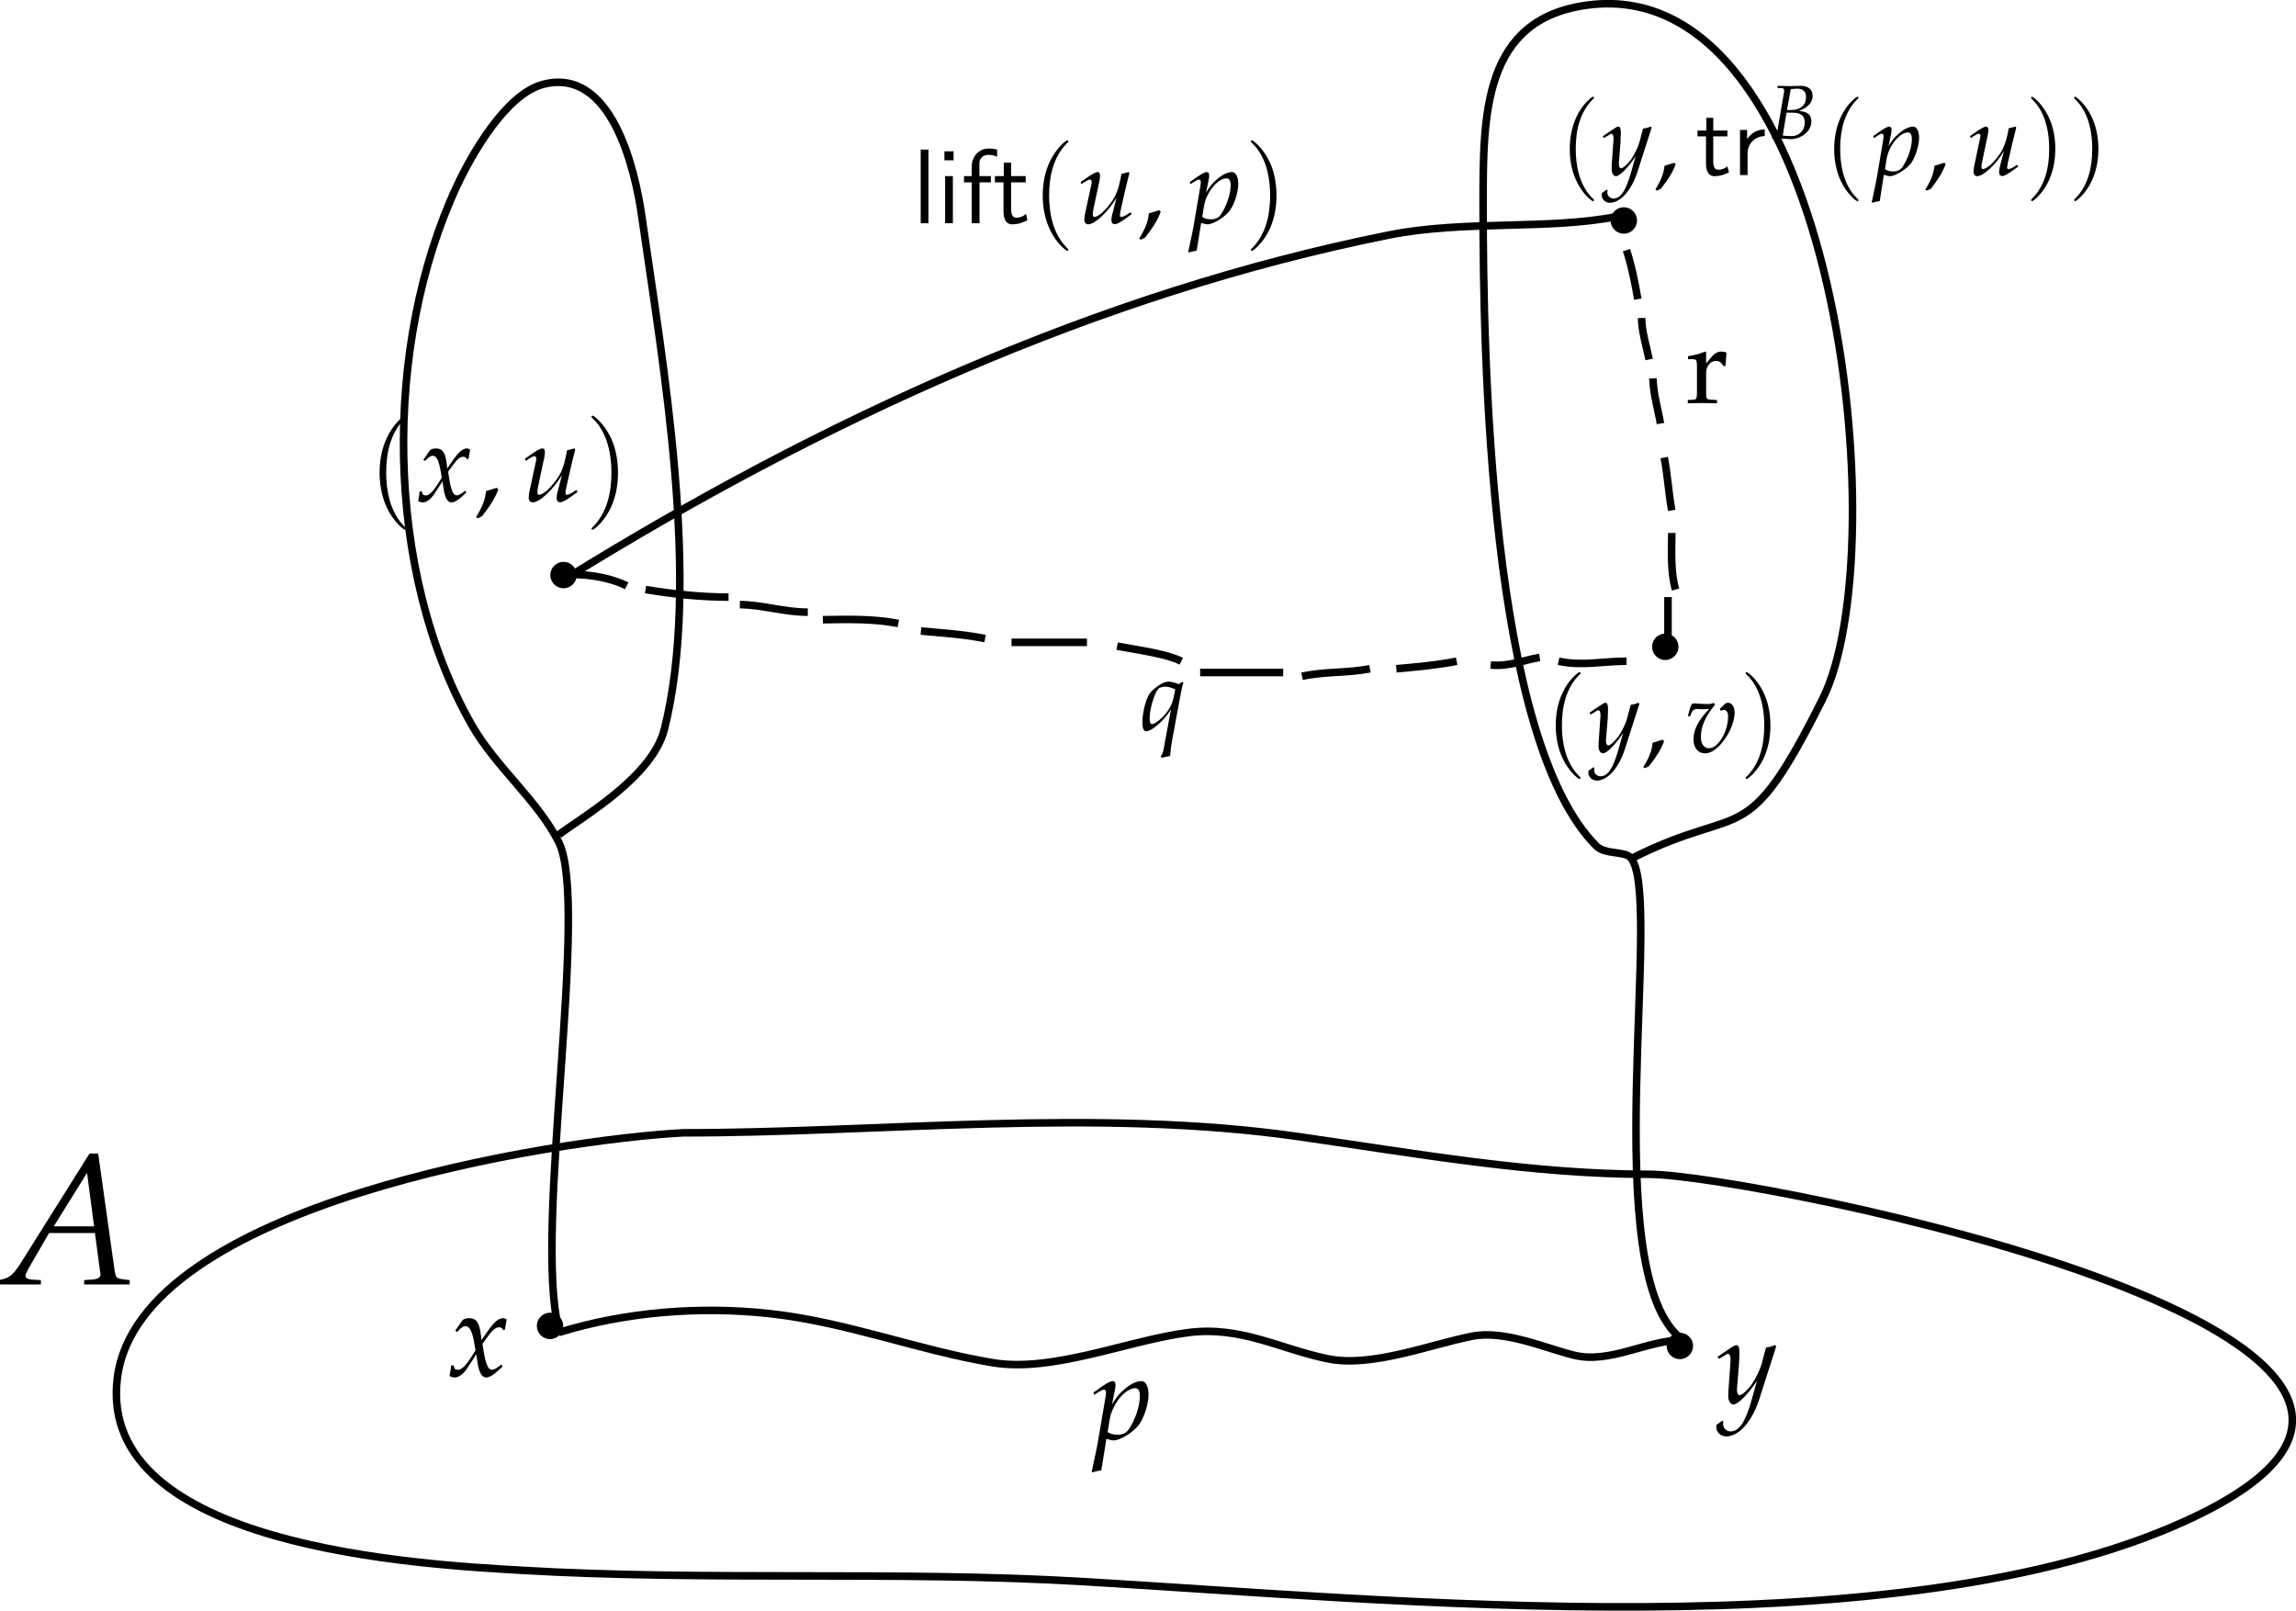 <?xml version="1.0" encoding="UTF-8" standalone="no"?>
<!-- Created with Inkscape (http://www.inkscape.org/) -->

<svg
   width="80.489mm"
   height="56.465mm"
   viewBox="0 0 80.489 56.465"
   version="1.1"
   id="svg5"
   sodipodi:docname="caminoslevantados.svg"
   inkscape:version="1.2.2 (b0a8486541, 2022-12-01)"
   inkscape:export-filename="caminoslevantados.pdf"
   inkscape:export-xdpi="96"
   inkscape:export-ydpi="96"
   xmlns:inkscape="http://www.inkscape.org/namespaces/inkscape"
   xmlns:sodipodi="http://sodipodi.sourceforge.net/DTD/sodipodi-0.dtd"
   xmlns="http://www.w3.org/2000/svg"
   xmlns:svg="http://www.w3.org/2000/svg">
  <sodipodi:namedview
     id="namedview928"
     pagecolor="#ffffff"
     bordercolor="#000000"
     borderopacity="0.25"
     inkscape:showpageshadow="2"
     inkscape:pageopacity="0.0"
     inkscape:pagecheckerboard="0"
     inkscape:deskcolor="#d1d1d1"
     inkscape:document-units="mm"
     showgrid="false"
     inkscape:zoom="4.7171476"
     inkscape:cx="98.364528"
     inkscape:cy="106.63224"
     inkscape:window-width="2560"
     inkscape:window-height="1390"
     inkscape:window-x="0"
     inkscape:window-y="50"
     inkscape:window-maximized="1"
     inkscape:current-layer="layer1" />
  <defs
     id="defs2">
    <clipPath
       id="clip1">
      <path
         d="M 0,0 H 7.75 V 7 H 0 Z m 0,0"
         id="path10" />
    </clipPath>
    <clipPath
       id="clipPath1022">
      <path
         d="M 1,0 H 5 V 12.469 H 1 Z m 0,0"
         id="path1801" />
    </clipPath>
    <clipPath
       id="clipPath5582">
      <path
         d="m 24,0 h 4 v 12.469 h -4 z m 0,0"
         id="path7638" />
    </clipPath>
    <clipPath
       id="clipPath5656">
      <path
         d="M 1,0 H 5 V 12.656 H 1 Z m 0,0"
         id="path1098" />
    </clipPath>
    <clipPath
       id="clipPath3202">
      <path
         d="m 5,3 h 7 v 9.656 H 5 Z m 0,0"
         id="path6629" />
    </clipPath>
    <clipPath
       id="clipPath6344">
      <path
         d="m 23,0 h 4 v 12.656 h -4 z m 0,0"
         id="path7791" />
    </clipPath>
    <clipPath
       id="clipPath98">
      <path
         d="M 0,1 H 11 V 13.91 H 0 Z m 0,0"
         id="path2976" />
    </clipPath>
    <clipPath
       id="clipPath5396">
      <path
         d="m 28,1 h 4 v 12.91 h -4 z m 0,0"
         id="path7409" />
    </clipPath>
    <clipPath
       id="clipPath2842">
      <path
         d="m 32,4 h 7 v 9.91 h -7 z m 0,0"
         id="path5430" />
    </clipPath>
    <clipPath
       id="clipPath7906">
      <path
         d="m 51,1 h 4 v 12.91 h -4 z m 0,0"
         id="path2405" />
    </clipPath>
    <clipPath
       id="clipPath8834">
      <path
         d="m 55,1 h 4 v 12.91 h -4 z m 0,0"
         id="path9966" />
    </clipPath>
    <clipPath
       id="clipPath140">
      <path
         d="M 0,0 H 6.695 V 9 H 0 Z m 0,0"
         id="path8459" />
    </clipPath>
    <clipPath
       id="clipPath4716">
      <path
         d="M 0,0 H 4.723 V 5.707 H 0 Z m 0,0"
         id="path1442" />
    </clipPath>
    <clipPath
       id="clipPath9431">
      <path
         d="m 14,0 h 4 v 12.656 h -4 z m 0,0"
         id="path6921" />
    </clipPath>
    <clipPath
       id="clipPath8624">
      <path
         d="m 31,3 h 6 v 9.656 h -6 z m 0,0"
         id="path1966" />
    </clipPath>
    <clipPath
       id="clipPath8723">
      <path
         d="m 38,0 h 4 v 12.656 h -4 z m 0,0"
         id="path8490" />
    </clipPath>
    <clipPath
       id="clipPath498">
      <path
         d="M 0,0 H 6.934 V 9.086 H 0 Z m 0,0"
         id="path6125" />
    </clipPath>
    <clipPath
       id="clipPath7592">
      <path
         d="M 0,0 H 6.598 V 5.895 H 0 Z m 0,0"
         id="path716" />
    </clipPath>
    <clipPath
       id="clipPath6433">
      <path
         d="M 0,0 H 6.277 V 9.086 H 0 Z m 0,0"
         id="path6478" />
    </clipPath>
    <clipPath
       id="clipPath1064">
      <path
         d="M 0,0 H 4 V 10.871 H 0 Z m 0,0"
         id="path7013" />
    </clipPath>
    <clipPath
       id="clipPath3419">
      <path
         d="m 4,3 h 5 v 7.871 H 4 Z m 0,0"
         id="path7309" />
    </clipPath>
    <clipPath
       id="clipPath4619">
      <path
         d="m 9,7 h 3 v 3.871 H 9 Z m 0,0"
         id="path2881" />
    </clipPath>
    <clipPath
       id="clipPath7831">
      <path
         d="m 29,0 h 4 v 10.871 h -4 z m 0,0"
         id="path5979" />
    </clipPath>
    <clipPath
       id="clipPath9978">
      <path
         d="m 32,3 h 8 v 7.871 h -8 z m 0,0"
         id="path3535" />
    </clipPath>
    <clipPath
       id="clipPath3797">
      <path
         d="m 48,0 h 7 v 10.871 h -7 z m 0,0"
         id="path3770" />
    </clipPath>
    <clipPath
       id="clipPath9485">
      <path
         d="M 1,1 H 4 V 11.605 H 1 Z m 0,0"
         id="path3672" />
    </clipPath>
    <clipPath
       id="clipPath7489">
      <path
         d="m 4,4 h 6 v 7.605 H 4 Z m 0,0"
         id="path1466" />
    </clipPath>
    <clipPath
       id="clipPath7044">
      <path
         d="m 27,1 h 4 v 10.605 h -4 z m 0,0"
         id="path8362" />
    </clipPath>
    <clipPath
       id="clipPath6587">
      <path
         d="m 31,4 h 6 v 7.605 h -6 z m 0,0"
         id="path7170" />
    </clipPath>
    <clipPath
       id="clipPath3161">
      <path
         d="m 47,1 h 3 v 10.605 h -3 z m 0,0"
         id="path3557" />
    </clipPath>
    <clipPath
       id="clipPath4566">
      <path
         d="m 51,1 h 4 v 10.605 h -4 z m 0,0"
         id="path8019" />
    </clipPath>
    <clipPath
       id="clipPath7108">
      <path
         d="M 1,1 H 4 V 11.605 H 1 Z m 0,0"
         id="path4644" />
    </clipPath>
    <clipPath
       id="clipPath6624">
      <path
         d="m 4,4 h 6 v 7.605 H 4 Z m 0,0"
         id="path1308" />
    </clipPath>
    <clipPath
       id="clipPath6395">
      <path
         d="m 27,1 h 3 v 10.605 h -3 z m 0,0"
         id="path3163" />
    </clipPath>
    <clipPath
       id="clipPath7123">
      <path
         d="m 31,4 h 5 v 7.605 h -5 z m 0,0"
         id="path9816" />
    </clipPath>
    <clipPath
       id="clipPath1416">
      <path
         d="m 46,1 h 4 v 10.605 h -4 z m 0,0"
         id="path2341" />
    </clipPath>
    <clipPath
       id="clipPath2727">
      <path
         d="m 51,1 h 3 v 10.605 h -3 z m 0,0"
         id="path9657" />
    </clipPath>
    <clipPath
       id="clipPath990">
      <path
         d="M 1,1 H 4 V 11.605 H 1 Z m 0,0"
         id="path2474" />
    </clipPath>
    <clipPath
       id="clipPath9349">
      <path
         d="m 4,4 h 6 v 7.605 H 4 Z m 0,0"
         id="path5716" />
    </clipPath>
    <clipPath
       id="clipPath1055">
      <path
         d="m 27,1 h 3 v 10.605 h -3 z m 0,0"
         id="path3070" />
    </clipPath>
    <clipPath
       id="clipPath6174">
      <path
         d="m 31,4 h 5 v 7.605 h -5 z m 0,0"
         id="path2818" />
    </clipPath>
    <clipPath
       id="clipPath7700">
      <path
         d="m 46,1 h 4 v 10.605 h -4 z m 0,0"
         id="path1532" />
    </clipPath>
    <clipPath
       id="clipPath6379">
      <path
         d="m 51,1 h 3 v 10.605 h -3 z m 0,0"
         id="path2991" />
    </clipPath>
    <clipPath
       id="clipPath7130">
      <path
         d="M 0,0 H 4.863 V 7.57 H 0 Z m 0,0"
         id="path3444" />
    </clipPath>
  </defs>
  <g
     id="layer1"
     transform="translate(-41.837,-105.754)">
    <path
       style="fill:none;stroke:#000000;stroke-width:0.265px;stroke-linecap:butt;stroke-linejoin:miter;stroke-opacity:1"
       d="m 65.79,145.462 c -4.495,0.241 -19.077,2.495 -19.839,8.593 -0.744,5.951 10.697,6.539 14.152,6.742 6.551,0.385 13.153,0.011 19.707,0.397 10.88,0.64 28.624,2.426 38.621,-2.115 13.986,-6.354 -15.216,-12.162 -18.781,-12.162 -4.144,0 -8.228,-0.74 -12.3,-1.322 -7.083,-1.011 -14.624,-0.132 -21.559,-0.132 z"
       id="path2652" />
    <circle
       style="fill:#000000;fill-opacity:1;stroke-width:0.265"
       id="path3416-3"
       cx="61.119"
       cy="152.231"
       r="0.463" />
    <circle
       style="fill:#000000;fill-opacity:1;stroke-width:0.265"
       id="path3416-7"
       cx="100.726"
       cy="152.934"
       r="0.463" />
    <circle
       style="fill:#000000;fill-opacity:1;stroke-width:0.265"
       id="path3416-18"
       cx="100.215"
       cy="128.426"
       r="0.463" />
    <circle
       style="fill:#000000;fill-opacity:1;stroke-width:0.265"
       id="path3416-79"
       cx="98.761"
       cy="113.482"
       r="0.463" />
    <circle
       style="fill:#000000;fill-opacity:1;stroke-width:0.265"
       id="path3416-23"
       cx="61.592"
       cy="125.912"
       r="0.463" />
    <g
       transform="matrix(1.857,0,0,1.857,41.837,146.18)"
       id="g5776">
      <g
         id="g5774"
         transform="matrix(0.353,0,0,0.353,-0.154,0.005)">
        <g
           clip-path="url(#clip1)"
           clip-rule="nonzero"
           id="g5772">
          <g
             style="fill:#000000;fill-opacity:1"
             id="g5770">
            <g
               id="g5768"
               transform="translate(0.623,7.018)">
              <path
                 style="stroke:none"
                 d="m 4.609,-7.031 -3.719,5.922 C 0.531,-0.562 0.344,-0.406 0.016,-0.312 L -0.188,-0.266 V 0.031 C 0.734,0 0.734,0 0.922,0 1.109,0 1.141,0 2,0.031 V -0.25 L 1.469,-0.281 C 1.312,-0.297 1.172,-0.375 1.172,-0.469 c 0,-0.078 0.062,-0.219 0.25,-0.547 l 1.016,-1.75 h 2.453 l 0.25,1.875 v 0.031 c 0,0.016 0.016,0.047 0.016,0.094 0.016,0.078 0.031,0.172 0.031,0.219 0,0.156 -0.156,0.25 -0.438,0.266 L 4.312,-0.25 V 0.031 C 5.328,0 5.328,0 5.531,0 5.734,0 5.734,0 6.75,0.031 V -0.25 L 6.484,-0.281 C 6.016,-0.344 6.016,-0.344 5.938,-0.797 L 5.062,-7.031 Z M 4.469,-5.984 4.844,-3.125 H 2.688 Z m 0,0"
                 id="path5766" />
            </g>
          </g>
        </g>
      </g>
    </g>
    <path
       style="fill:none;stroke:#000000;stroke-width:0.265px;stroke-linecap:butt;stroke-linejoin:miter;stroke-opacity:1"
       d="m 61.425,152.331 c -0.896,-3.382 1.089,-14.878 0,-17.054 -0.732,-1.464 -2.198,-2.623 -3.042,-4.098 -3.104,-5.43 -3.106,-13.384 -0.529,-18.905 0.507,-1.086 1.718,-3.239 3.042,-3.569 2.388,-0.597 3.205,2.992 3.439,4.627 0.744,5.203 2.089,12.799 0.794,17.979 -0.418,1.672 -2.848,3.061 -3.703,3.702"
       id="path3608" />
    <path
       style="fill:none;stroke:#000000;stroke-width:0.265px;stroke-linecap:butt;stroke-linejoin:miter;stroke-opacity:1"
       d="m 100.839,152.727 c -3.109,-2.193 -0.631,-15.702 -1.852,-16.922 -0.223,-0.223 -0.883,-0.089 -1.19,-0.397 -3.746,-3.744 -3.968,-17.207 -3.968,-22.474 0,-3.16 -0.013,-6.542 3.703,-7.007 8.761,-1.095 10.791,19.146 8.2,24.325 -2.708,5.413 -2.743,3.618 -6.613,5.552"
       id="path3614" />
    <path
       style="fill:none;stroke:#000000;stroke-width:0.265px;stroke-linecap:butt;stroke-linejoin:miter;stroke-opacity:1"
       d="m 61.425,152.463 c 2.318,-0.72 4.948,-0.934 7.407,-0.661 2.705,0.3 5.18,1.282 7.803,1.719 2.125,0.354 4.77,-0.794 6.878,-1.058 1.856,-0.232 3.229,0.593 4.894,0.925 1.523,0.304 3.548,-0.498 5.026,-0.793 1.139,-0.228 2.546,0.405 3.571,0.661 1.272,0.318 2.56,-0.529 3.836,-0.529"
       id="path3620" />
    <path
       style="fill:none;stroke:#000000;stroke-width:0.265px;stroke-linecap:butt;stroke-linejoin:miter;stroke-opacity:1"
       d="m 98.855,114.522 c 0.184,0.563 0.309,1.195 0.397,1.719"
       id="path5138" />
    <path
       style="fill:none;stroke:#000000;stroke-width:0.265px;stroke-linecap:butt;stroke-linejoin:miter;stroke-opacity:1"
       d="m 100.31,128.403 c 0,-0.573 0,-1.146 0,-1.719"
       id="path5140" />
    <path
       style="fill:none;stroke:#000000;stroke-width:0.265px;stroke-linecap:butt;stroke-linejoin:miter;stroke-opacity:1"
       d="m 99.384,116.901 c 0.012,0.511 0.171,0.986 0.265,1.454"
       id="path5142" />
    <path
       style="fill:none;stroke:#000000;stroke-width:0.265px;stroke-linecap:butt;stroke-linejoin:miter;stroke-opacity:1"
       d="m 100.575,126.42 c -0.182,-0.649 -0.132,-1.317 -0.132,-1.983"
       id="path5144" />
    <path
       style="fill:none;stroke:#000000;stroke-width:0.265px;stroke-linecap:butt;stroke-linejoin:miter;stroke-opacity:1"
       d="m 99.781,119.016 c 0.023,0.598 0.179,1.071 0.265,1.586"
       id="path5146" />
    <path
       style="fill:none;stroke:#000000;stroke-width:0.265px;stroke-linecap:butt;stroke-linejoin:miter;stroke-opacity:1"
       d="m 100.442,123.644 c -0.119,-0.662 -0.144,-1.251 -0.265,-1.851"
       id="path5150" />
    <g
       transform="matrix(0.91,0,0,0.91,55.144,120.324)"
       id="g7265">
      <g
         id="surface1"
         transform="matrix(0.353,0,0,0.353,-0.488,-0.002)">
        <g
           clip-path="url(#clipPath1022)"
           clip-rule="nonzero"
           id="g40">
          <g
             style="fill:#000000;fill-opacity:1"
             id="g38">
            <g
               id="use36"
               transform="translate(0.149,9.349)">
              <path
                 style="stroke:none"
                 d="m 4.125,2.984 c 0,-0.031 0,-0.062 -0.219,-0.266 -1.547,-1.578 -1.953,-3.922 -1.953,-5.828 0,-2.172 0.469,-4.344 2,-5.891 C 4.125,-9.156 4.125,-9.172 4.125,-9.219 c 0,-0.078 -0.047,-0.125 -0.125,-0.125 -0.125,0 -1.25,0.844 -1.984,2.438 -0.641,1.359 -0.781,2.75 -0.781,3.797 0,0.969 0.141,2.469 0.828,3.875 0.734,1.531 1.812,2.344 1.938,2.344 0.078,0 0.125,-0.031 0.125,-0.125 z m 0,0"
                 id="path65" />
            </g>
          </g>
        </g>
        <g
           style="fill:#000000;fill-opacity:1"
           id="g44">
          <g
             id="use42"
             transform="translate(5.481,9.349)">
            <path
               style="stroke:none"
               d="M 0.25,-1.047 C 0.25,-0.812 0.234,-0.656 0.156,-0.281 0.125,-0.125 0.125,-0.094 0.109,-0.016 0.281,0.078 0.484,0.125 0.625,0.125 c 0.391,0 0.859,-0.344 1.234,-0.906 l 0.906,-1.391 0.125,0.828 C 3.047,-0.328 3.328,0.125 3.75,0.125 c 0.266,0 0.656,-0.203 1.031,-0.547 L 5.359,-0.938 5.266,-1.172 C 4.828,-0.812 4.531,-0.641 4.344,-0.641 4.156,-0.641 4,-0.75 3.891,-0.984 3.781,-1.219 3.641,-1.656 3.578,-2.016 L 3.375,-3.219 3.797,-3.797 c 0.547,-0.781 0.875,-1.062 1.25,-1.062 0.188,0 0.328,0.109 0.391,0.281 L 5.609,-4.625 5.781,-5.641 c -0.141,-0.078 -0.25,-0.125 -0.359,-0.125 -0.469,0 -0.953,0.438 -1.688,1.531 l -0.453,0.656 -0.062,-0.562 c -0.141,-1.188 -0.469,-1.625 -1.172,-1.625 -0.312,0 -0.578,0.094 -0.688,0.25 l -0.688,1 L 0.875,-4.406 c 0.359,-0.406 0.594,-0.562 0.828,-0.562 0.391,0 0.656,0.484 0.859,1.656 l 0.125,0.75 -0.469,0.734 c -0.516,0.797 -0.922,1.188 -1.266,1.188 C 0.781,-0.641 0.641,-0.688 0.625,-0.75 L 0.484,-1.094 Z m 0,0"
               id="path69" />
          </g>
        </g>
        <g
           style="fill:#000000;fill-opacity:1"
           id="g48">
          <g
             id="use46"
             transform="translate(11.728,9.349)">
            <path
               style="stroke:none"
               d="M 2.438,-1.469 C 2.109,-1.359 1.906,-1.297 1.266,-1.109 1.188,-0.203 0.891,0.578 0.188,1.719 L 0.359,1.859 0.844,1.625 c 0.969,-1.25 1.422,-2 1.766,-2.922 z m 0,0"
               id="path73" />
          </g>
        </g>
        <g
           style="fill:#000000;fill-opacity:1"
           id="g52">
          <g
             id="use50"
             transform="translate(16.859,9.349)">
            <path
               style="stroke:none"
               d="M 3.984,-1.156 C 3.891,-0.875 3.844,-0.547 3.844,-0.375 c 0,0.297 0.141,0.484 0.359,0.484 0.312,0 0.75,-0.25 1.922,-1.125 L 6,-1.234 5.688,-1.031 C 5.406,-0.844 5.094,-0.703 4.953,-0.703 4.859,-0.703 4.812,-0.781 4.812,-0.906 4.812,-1 4.828,-1.141 4.859,-1.312 L 4.875,-1.391 c 0.281,-1.297 0.641,-2.891 1,-4.266 l -0.078,-0.109 -0.812,0.203 -0.125,0.609 c -0.172,0.938 -0.469,1.75 -0.844,2.312 -0.703,1.094 -1.641,1.938 -2.109,1.938 -0.094,0 -0.156,-0.109 -0.156,-0.312 0,-0.172 0.016,-0.328 0.078,-0.625 L 2.516,-4.875 C 2.547,-5.062 2.562,-5.234 2.562,-5.391 c 0,-0.234 -0.094,-0.375 -0.266,-0.375 -0.234,0 -0.688,0.25 -1.578,0.891 l -0.344,0.234 0.094,0.234 0.375,-0.25 C 1.188,-4.859 1.312,-4.922 1.422,-4.922 1.531,-4.922 1.625,-4.812 1.625,-4.688 c 0,0.047 -0.016,0.172 -0.016,0.219 L 0.844,-0.922 c -0.016,0.109 -0.047,0.391 -0.047,0.562 0,0.281 0.188,0.484 0.422,0.484 0.75,0 2.203,-1.328 3.203,-2.984 z m 0,0"
               id="path77" />
          </g>
        </g>
        <g
           clip-path="url(#clipPath5582)"
           clip-rule="nonzero"
           id="g58">
          <g
             style="fill:#000000;fill-opacity:1"
             id="g56">
            <g
               id="use54"
               transform="translate(23.805,9.349)">
              <path
                 style="stroke:none"
                 d="m 3.594,-3.109 c 0,-0.969 -0.125,-2.484 -0.812,-3.891 -0.75,-1.531 -1.828,-2.344 -1.953,-2.344 -0.062,0 -0.125,0.047 -0.125,0.125 0,0.047 0,0.062 0.25,0.297 1.219,1.219 1.922,3.203 1.922,5.812 0,2.125 -0.453,4.312 -2,5.891 -0.172,0.141 -0.172,0.172 -0.172,0.203 0,0.078 0.062,0.125 0.125,0.125 0.125,0 1.25,-0.844 1.984,-2.422 0.641,-1.375 0.781,-2.75 0.781,-3.797 z m 0,0"
                 id="path81" />
            </g>
          </g>
        </g>
      </g>
    </g>
    <g
       transform="matrix(0.852,0,0,0.852,96.375,129.314)"
       id="g9092">
      <g
         id="g9090"
         transform="matrix(0.353,0,0,0.353,-0.488,-0.002)">
        <g
           clip-path="url(#clipPath5656)"
           clip-rule="nonzero"
           id="g43">
          <g
             style="fill:#000000;fill-opacity:1"
             id="g41">
            <g
               id="use39"
               transform="translate(0.149,9.349)">
              <path
                 style="stroke:none"
                 d="m 4.125,2.984 c 0,-0.031 0,-0.062 -0.219,-0.266 -1.547,-1.578 -1.953,-3.922 -1.953,-5.828 0,-2.172 0.469,-4.344 2,-5.891 C 4.125,-9.156 4.125,-9.172 4.125,-9.219 c 0,-0.078 -0.047,-0.125 -0.125,-0.125 -0.125,0 -1.25,0.844 -1.984,2.438 -0.641,1.359 -0.781,2.75 -0.781,3.797 0,0.969 0.141,2.469 0.828,3.875 0.734,1.531 1.812,2.344 1.938,2.344 0.078,0 0.125,-0.031 0.125,-0.125 z m 0,0"
                 id="path70" />
            </g>
          </g>
        </g>
        <g
           clip-path="url(#clipPath3202)"
           clip-rule="nonzero"
           id="g49">
          <g
             style="fill:#000000;fill-opacity:1"
             id="g47">
            <g
               id="use45"
               transform="translate(5.278,9.349)">
              <path
                 style="stroke:none"
                 d="M -0.078,2.156 C -0.094,2.234 -0.094,2.312 -0.094,2.359 c 0,0.516 0.438,0.938 0.984,0.938 1.266,0 2.578,-1.484 3.281,-3.688 L 5.859,-5.656 5.719,-5.766 C 5.375,-5.625 5.109,-5.562 4.844,-5.531 l -0.422,1.578 c -0.141,0.562 -0.562,1.438 -0.953,2.016 -0.422,0.609 -1,1.141 -1.266,1.141 -0.141,0 -0.25,-0.281 -0.25,-0.578 l 0.016,-0.156 0.188,-2.312 c 0.016,-0.375 0.047,-0.828 0.047,-1.172 0,-0.531 -0.094,-0.75 -0.297,-0.75 -0.156,0 -0.312,0.094 -0.891,0.484 L 0.031,-4.609 0.172,-4.406 0.766,-4.75 0.812,-4.797 c 0.125,-0.062 0.203,-0.109 0.25,-0.109 0.172,0 0.266,0.234 0.266,0.625 0,0.016 0,0.078 -0.016,0.188 L 1.109,-1.188 1.094,-0.719 c 0,0.5 0.219,0.844 0.516,0.844 0.453,0 1.453,-1.016 2.344,-2.359 L 3.375,-0.188 C 2.766,1.922 2.156,2.797 1.328,2.797 c -0.422,0 -0.75,-0.328 -0.75,-0.734 0,-0.062 0.016,-0.156 0.031,-0.266 L 0.484,1.75 Z m 0,0"
                 id="path74" />
            </g>
          </g>
        </g>
        <g
           style="fill:#000000;fill-opacity:1"
           id="g53">
          <g
             id="use51"
             transform="translate(11.405,9.349)">
            <path
               style="stroke:none"
               d="M 2.438,-1.469 C 2.109,-1.359 1.906,-1.297 1.266,-1.109 1.188,-0.203 0.891,0.578 0.188,1.719 L 0.359,1.859 0.844,1.625 c 0.969,-1.25 1.422,-2 1.766,-2.922 z m 0,0"
               id="path78" />
          </g>
        </g>
        <g
           style="fill:#000000;fill-opacity:1"
           id="g57">
          <g
             id="use55"
             transform="translate(16.536,9.349)">
            <path
               style="stroke:none"
               d="m 3.969,-5.062 0.125,0.234 C 4.203,-4.906 4.312,-4.938 4.422,-4.938 c 0.328,0 0.516,0.281 0.516,0.75 0,1.766 -1.156,3.719 -2.219,3.719 -0.578,0 -0.953,-0.5 -0.953,-1.281 0,-1.25 0.469,-2.344 1.641,-3.797 l -0.125,-0.219 C 3.047,-5.656 2.891,-5.625 2.562,-5.625 2.219,-5.625 1.719,-5.641 1.375,-5.672 L 1.234,-5.688 C 1.156,-5.703 1.094,-5.703 1.094,-5.703 c -0.156,0 -0.25,0.031 -0.391,0.078 C 0.531,-5.297 0.406,-4.859 0.25,-4.203 h 0.266 l 0.203,-0.5 c 0.078,-0.203 0.328,-0.344 0.609,-0.344 0.062,0 0.172,0 0.328,0.016 0.094,0.016 0.172,0.016 0.328,0.016 0.25,0 0.438,-0.016 0.75,-0.047 -1.328,1.422 -1.828,2.422 -1.828,3.609 0,0.922 0.547,1.578 1.312,1.578 0.5,0 0.953,-0.203 1.516,-0.703 0.562,-0.516 1.125,-1.312 1.5,-2.141 0.266,-0.594 0.469,-1.391 0.469,-1.875 0,-0.672 -0.312,-1.172 -0.75,-1.172 -0.141,0 -0.297,0.047 -0.391,0.141 z m 0,0"
               id="path82" />
          </g>
        </g>
        <g
           clip-path="url(#clipPath6344)"
           clip-rule="nonzero"
           id="g63">
          <g
             style="fill:#000000;fill-opacity:1"
             id="g61">
            <g
               id="use59"
               transform="translate(22.812,9.349)">
              <path
                 style="stroke:none"
                 d="m 3.594,-3.109 c 0,-0.969 -0.125,-2.484 -0.812,-3.891 -0.75,-1.531 -1.828,-2.344 -1.953,-2.344 -0.062,0 -0.125,0.047 -0.125,0.125 0,0.047 0,0.062 0.25,0.297 1.219,1.219 1.922,3.203 1.922,5.812 0,2.125 -0.453,4.312 -2,5.891 -0.172,0.141 -0.172,0.172 -0.172,0.203 0,0.078 0.062,0.125 0.125,0.125 0.125,0 1.25,-0.844 1.984,-2.422 0.641,-1.375 0.781,-2.75 0.781,-3.797 z m 0,0"
                 id="path86" />
            </g>
          </g>
        </g>
      </g>
    </g>
    <g
       transform="matrix(0.911,0,0,0.911,101.004,118.077)"
       id="g13510">
      <g
         id="g13508"
         transform="matrix(0.353,0,0,0.353,-0.088,-0.009)">
        <g
           clip-path="url(#clipPath4716)"
           clip-rule="nonzero"
           id="g13506">
          <g
             style="fill:#000000;fill-opacity:1"
             id="g13504">
            <g
               id="g13502"
               transform="translate(0,5.636)">
              <path
                 style="stroke:none"
                 d="m 0.281,-4.781 h 0.438 c 0.469,0 0.531,0.078 0.531,0.875 v 2.688 c 0,0.75 -0.047,0.844 -0.453,0.859 L 0.25,-0.328 V 0.031 C 1.109,0.016 1.422,0 1.719,0 1.953,0 1.953,0 3.438,0.031 v -0.359 l -0.625,-0.031 C 2.266,-0.391 2.25,-0.438 2.25,-1.219 v -2.062 c 0,-0.719 0.469,-1.312 1.062,-1.312 0.359,0 0.609,0.172 0.797,0.547 h 0.25 L 4.469,-5.469 C 4.344,-5.562 4.125,-5.609 3.906,-5.609 c -0.359,0 -0.734,0.188 -0.984,0.5 L 2.25,-4.328 V -5.562 L 2.141,-5.609 c -0.609,0.25 -1.234,0.422 -1.859,0.5 z m 0,0"
                 id="path13500" />
            </g>
          </g>
        </g>
      </g>
    </g>
    <g
       transform="matrix(0.881,0,0,0.881,74.113,110.673)"
       id="g15047">
      <g
         id="g15045"
         transform="matrix(0.353,0,0,0.353,-0.331,-0.002)">
        <g
           style="fill:#000000;fill-opacity:1"
           id="g62">
          <g
             id="g15018"
             transform="translate(0,9.349)">
            <path
               style="stroke:none"
               d="M 1.812,-8.297 H 0.938 V 0 h 0.875 z m 0,0"
               id="path95" />
          </g>
          <g
             id="use56"
             transform="translate(2.753,9.349)">
            <path
               style="stroke:none"
               d="m 1.891,-8.109 h -1.031 v 1.016 h 1.031 z M 1.812,-5.312 H 0.938 V 0 h 0.875 z m 0,0"
               id="path99" />
          </g>
          <g
             id="use58"
             transform="translate(5.507,9.349)">
            <path
               style="stroke:none"
               d="M 2.062,-4.609 H 3.344 V -5.312 H 2.047 v -1.422 c 0,-0.812 0.672,-0.969 1.078,-0.969 0.406,0 0.781,0.141 0.922,0.203 v -0.797 c -0.078,-0.016 -0.469,-0.125 -0.922,-0.125 -1.125,0 -1.938,0.875 -1.938,2.031 V -5.312 h -0.875 v 0.703 h 0.875 V 0 h 0.875 z m 0,0"
               id="path103" />
          </g>
          <g
             id="use60"
             transform="translate(9.084,9.349)">
            <path
               style="stroke:none"
               d="M 2.047,-4.609 H 3.688 V -5.312 H 2.047 V -6.828 H 1.219 V -5.312 h -1 v 0.703 H 1.188 v 3.203 c 0,0.703 0.156,1.531 0.984,1.531 0.797,0 1.359,-0.281 1.719,-0.469 L 3.719,-1.047 C 3.297,-0.672 2.859,-0.625 2.641,-0.625 c -0.531,0 -0.594,-0.562 -0.594,-0.984 z m 0,0"
               id="path107" />
          </g>
        </g>
        <g
           clip-path="url(#clipPath9431)"
           clip-rule="nonzero"
           id="g68">
          <g
             style="fill:#000000;fill-opacity:1"
             id="g66">
            <g
               id="use64"
               transform="translate(13.46,9.349)">
              <path
                 style="stroke:none"
                 d="m 4.125,2.984 c 0,-0.031 0,-0.062 -0.219,-0.266 -1.547,-1.578 -1.953,-3.922 -1.953,-5.828 0,-2.172 0.469,-4.344 2,-5.891 C 4.125,-9.156 4.125,-9.172 4.125,-9.219 c 0,-0.078 -0.047,-0.125 -0.125,-0.125 -0.125,0 -1.25,0.844 -1.984,2.438 -0.641,1.359 -0.781,2.75 -0.781,3.797 0,0.969 0.141,2.469 0.828,3.875 0.734,1.531 1.812,2.344 1.938,2.344 0.078,0 0.125,-0.031 0.125,-0.125 z m 0,0"
                 id="path111" />
            </g>
          </g>
        </g>
        <g
           style="fill:#000000;fill-opacity:1"
           id="g72">
          <g
             id="use70"
             transform="translate(18.589,9.349)">
            <path
               style="stroke:none"
               d="M 3.984,-1.156 C 3.891,-0.875 3.844,-0.547 3.844,-0.375 c 0,0.297 0.141,0.484 0.359,0.484 0.312,0 0.75,-0.25 1.922,-1.125 L 6,-1.234 5.688,-1.031 C 5.406,-0.844 5.094,-0.703 4.953,-0.703 4.859,-0.703 4.812,-0.781 4.812,-0.906 4.812,-1 4.828,-1.141 4.859,-1.312 L 4.875,-1.391 c 0.281,-1.297 0.641,-2.891 1,-4.266 l -0.078,-0.109 -0.812,0.203 -0.125,0.609 c -0.172,0.938 -0.469,1.75 -0.844,2.312 -0.703,1.094 -1.641,1.938 -2.109,1.938 -0.094,0 -0.156,-0.109 -0.156,-0.312 0,-0.172 0.016,-0.328 0.078,-0.625 L 2.516,-4.875 C 2.547,-5.062 2.562,-5.234 2.562,-5.391 c 0,-0.234 -0.094,-0.375 -0.266,-0.375 -0.234,0 -0.688,0.25 -1.578,0.891 l -0.344,0.234 0.094,0.234 0.375,-0.25 C 1.188,-4.859 1.312,-4.922 1.422,-4.922 1.531,-4.922 1.625,-4.812 1.625,-4.688 c 0,0.047 -0.016,0.172 -0.016,0.219 L 0.844,-0.922 c -0.016,0.109 -0.047,0.391 -0.047,0.562 0,0.281 0.188,0.484 0.422,0.484 0.75,0 2.203,-1.328 3.203,-2.984 z m 0,0"
               id="path115" />
          </g>
        </g>
        <g
           style="fill:#000000;fill-opacity:1"
           id="g76">
          <g
             id="use74"
             transform="translate(25.386,9.349)">
            <path
               style="stroke:none"
               d="M 2.438,-1.469 C 2.109,-1.359 1.906,-1.297 1.266,-1.109 1.188,-0.203 0.891,0.578 0.188,1.719 L 0.359,1.859 0.844,1.625 c 0.969,-1.25 1.422,-2 1.766,-2.922 z m 0,0"
               id="path119" />
          </g>
        </g>
        <g
           clip-path="url(#clipPath8624)"
           clip-rule="nonzero"
           id="g82">
          <g
             style="fill:#000000;fill-opacity:1"
             id="g80">
            <g
               id="use78"
               transform="translate(31.174,9.349)">
              <path
                 style="stroke:none"
                 d="M 1.375,-0.031 1.484,0 c 0.312,0.094 0.484,0.125 0.625,0.125 0.656,0 2.031,-0.859 2.547,-1.625 0.5,-0.719 0.906,-2.031 0.906,-2.938 0,-0.797 -0.281,-1.328 -0.703,-1.328 -0.516,0 -1.141,0.312 -1.766,0.875 -0.484,0.422 -0.734,0.734 -1.156,1.438 L 2.219,-4.875 c 0.047,-0.203 0.062,-0.391 0.062,-0.531 0,-0.219 -0.094,-0.359 -0.266,-0.359 -0.25,0 -0.703,0.25 -1.578,0.891 l -0.344,0.234 0.078,0.234 0.391,-0.25 c 0.328,-0.203 0.469,-0.266 0.578,-0.266 0.109,0 0.203,0.109 0.203,0.266 0,0.109 -0.031,0.344 -0.047,0.453 L 0.594,-0.094 C 0.484,0.625 0.25,1.703 0.016,2.781 L -0.078,3.234 0,3.297 C 0.25,3.219 0.484,3.156 0.875,3.094 Z m 0.328,-1.938 C 1.969,-3.5 3.25,-5.062 4.25,-5.062 c 0.297,0 0.453,0.25 0.453,0.812 0,0.969 -0.484,2.391 -1.125,3.297 C 3.344,-0.609 2.969,-0.438 2.469,-0.438 2.109,-0.438 1.812,-0.516 1.5,-0.703 Z m 0,0"
                 id="path123" />
            </g>
          </g>
        </g>
        <g
           clip-path="url(#clipPath8723)"
           clip-rule="nonzero"
           id="g88">
          <g
             style="fill:#000000;fill-opacity:1"
             id="g86">
            <g
               id="use84"
               transform="translate(37.45,9.349)">
              <path
                 style="stroke:none"
                 d="m 3.594,-3.109 c 0,-0.969 -0.125,-2.484 -0.812,-3.891 -0.75,-1.531 -1.828,-2.344 -1.953,-2.344 -0.062,0 -0.125,0.047 -0.125,0.125 0,0.047 0,0.062 0.25,0.297 1.219,1.219 1.922,3.203 1.922,5.812 0,2.125 -0.453,4.312 -2,5.891 -0.172,0.141 -0.172,0.172 -0.172,0.203 0,0.078 0.062,0.125 0.125,0.125 0.125,0 1.25,-0.844 1.984,-2.422 0.641,-1.375 0.781,-2.75 0.781,-3.797 z m 0,0"
                 id="path127" />
            </g>
          </g>
        </g>
      </g>
    </g>
    <path
       style="fill:none;stroke:#000000;stroke-width:0.265px;stroke-linecap:butt;stroke-linejoin:miter;stroke-opacity:1"
       d="m 61.69,126.023 c 8.895,-5.511 18.652,-9.995 28.833,-12.03 2.682,-0.536 5.573,-0.162 8.068,-0.661"
       id="path15453" />
    <path
       style="fill:none;stroke:#000000;stroke-width:0.265px;stroke-linecap:butt;stroke-linejoin:miter;stroke-opacity:1"
       d="m 61.822,125.891 c 0.788,-0.011 1.518,0.164 1.984,0.397"
       id="path15457" />
    <path
       style="fill:none;stroke:#000000;stroke-width:0.265px;stroke-linecap:butt;stroke-linejoin:miter;stroke-opacity:1"
       d="m 64.467,126.42 c 0.99,0.16 1.91,0.264 2.91,0.264"
       id="path15459" />
    <path
       style="fill:none;stroke:#000000;stroke-width:0.265px;stroke-linecap:butt;stroke-linejoin:miter;stroke-opacity:1"
       d="m 67.774,126.948 c 0.817,0.009 1.539,0.264 2.381,0.264"
       id="path15461" />
    <path
       style="fill:none;stroke:#000000;stroke-width:0.265px;stroke-linecap:butt;stroke-linejoin:miter;stroke-opacity:1"
       d="m 70.683,127.477 c 0.896,-0.013 1.792,-0.038 2.645,0.132"
       id="path15463" />
    <path
       style="fill:none;stroke:#000000;stroke-width:0.265px;stroke-linecap:butt;stroke-linejoin:miter;stroke-opacity:1"
       d="m 74.122,127.874 c 0.786,0.072 1.493,0.113 2.248,0.264"
       id="path15469" />
    <path
       style="fill:none;stroke:#000000;stroke-width:0.265px;stroke-linecap:butt;stroke-linejoin:miter;stroke-opacity:1"
       d="m 77.297,128.27 c 0.882,0 1.764,0 2.645,0"
       id="path15471" />
    <path
       style="fill:none;stroke:#000000;stroke-width:0.265px;stroke-linecap:butt;stroke-linejoin:miter;stroke-opacity:1"
       d="m 81,128.403 c 0.834,0.155 1.734,0.272 2.248,0.529"
       id="path15473" />
    <path
       style="fill:none;stroke:#000000;stroke-width:0.265px;stroke-linecap:butt;stroke-linejoin:miter;stroke-opacity:1"
       d="m 83.91,129.328 c 0.97,0 1.94,0 2.91,0"
       id="path15475" />
    <path
       style="fill:none;stroke:#000000;stroke-width:0.265px;stroke-linecap:butt;stroke-linejoin:miter;stroke-opacity:1"
       d="m 87.481,129.46 c 0.834,-0.177 1.604,-0.109 2.381,-0.264"
       id="path15477" />
    <path
       style="fill:none;stroke:#000000;stroke-width:0.265px;stroke-linecap:butt;stroke-linejoin:miter;stroke-opacity:1"
       d="m 90.787,129.196 c 0.739,-0.067 1.416,-0.124 2.116,-0.264"
       id="path15479" />
    <path
       style="fill:none;stroke:#000000;stroke-width:0.265px;stroke-linecap:butt;stroke-linejoin:miter;stroke-opacity:1"
       d="m 94.094,129.064 c 0.614,0.067 1.146,-0.169 1.719,-0.264"
       id="path15481" />
    <path
       style="fill:none;stroke:#000000;stroke-width:0.265px;stroke-linecap:butt;stroke-linejoin:miter;stroke-opacity:1"
       d="m 96.475,128.931 c 0.791,0.18 1.564,0 2.381,0"
       id="path15483" />
    <g
       transform="translate(80.109,154.166)"
       id="g17168">
      <g
         id="g17166"
         transform="matrix(0.353,0,0,0.353,-0.257,-0.005)">
        <g
           clip-path="url(#clipPath498)"
           clip-rule="nonzero"
           id="g17164">
          <g
             style="fill:#000000;fill-opacity:1"
             id="g17162">
            <g
               id="g17160"
               transform="translate(0.807,5.78)">
              <path
                 style="stroke:none"
                 d="M 1.375,-0.031 1.484,0 c 0.312,0.094 0.484,0.125 0.625,0.125 0.656,0 2.031,-0.859 2.547,-1.625 0.5,-0.719 0.906,-2.031 0.906,-2.938 0,-0.797 -0.281,-1.328 -0.703,-1.328 -0.516,0 -1.141,0.312 -1.766,0.875 -0.484,0.422 -0.734,0.734 -1.156,1.438 L 2.219,-4.875 c 0.047,-0.203 0.062,-0.391 0.062,-0.531 0,-0.219 -0.094,-0.359 -0.266,-0.359 -0.25,0 -0.703,0.25 -1.578,0.891 l -0.344,0.234 0.078,0.234 0.391,-0.25 c 0.328,-0.203 0.469,-0.266 0.578,-0.266 0.109,0 0.203,0.109 0.203,0.266 0,0.109 -0.031,0.344 -0.047,0.453 L 0.594,-0.094 C 0.484,0.625 0.25,1.703 0.016,2.781 L -0.078,3.234 0,3.297 C 0.25,3.219 0.484,3.156 0.875,3.094 Z m 0.328,-1.938 C 1.969,-3.5 3.25,-5.062 4.25,-5.062 c 0.297,0 0.453,0.25 0.453,0.812 0,0.969 -0.484,2.391 -1.125,3.297 C 3.344,-0.609 2.969,-0.438 2.469,-0.438 2.109,-0.438 1.812,-0.516 1.5,-0.703 Z m 0,0"
                 id="path17158" />
            </g>
          </g>
        </g>
      </g>
    </g>
    <g
       transform="translate(57.596,151.96)"
       id="g1320">
      <g
         id="g1318"
         transform="matrix(0.353,0,0,0.353,-0.163,-0.005)">
        <g
           clip-path="url(#clipPath7592)"
           clip-rule="nonzero"
           id="g19">
          <g
             style="fill:#000000;fill-opacity:1"
             id="g17">
            <g
               id="use15"
               transform="translate(0.353,5.78)">
              <path
                 style="stroke:none"
                 d="M 0.25,-1.047 C 0.25,-0.812 0.234,-0.656 0.156,-0.281 0.125,-0.125 0.125,-0.094 0.109,-0.016 0.281,0.078 0.484,0.125 0.625,0.125 c 0.391,0 0.859,-0.344 1.234,-0.906 l 0.906,-1.391 0.125,0.828 C 3.047,-0.328 3.328,0.125 3.75,0.125 c 0.266,0 0.656,-0.203 1.031,-0.547 L 5.359,-0.938 5.266,-1.172 C 4.828,-0.812 4.531,-0.641 4.344,-0.641 4.156,-0.641 4,-0.75 3.891,-0.984 3.781,-1.219 3.641,-1.656 3.578,-2.016 L 3.375,-3.219 3.797,-3.797 c 0.547,-0.781 0.875,-1.062 1.25,-1.062 0.188,0 0.328,0.109 0.391,0.281 L 5.609,-4.625 5.781,-5.641 c -0.141,-0.078 -0.25,-0.125 -0.359,-0.125 -0.469,0 -0.953,0.438 -1.688,1.531 l -0.453,0.656 -0.062,-0.562 c -0.141,-1.188 -0.469,-1.625 -1.172,-1.625 -0.312,0 -0.578,0.094 -0.688,0.25 l -0.688,1 L 0.875,-4.406 c 0.359,-0.406 0.594,-0.562 0.828,-0.562 0.391,0 0.656,0.484 0.859,1.656 l 0.125,0.75 -0.469,0.734 c -0.516,0.797 -0.922,1.188 -1.266,1.188 C 0.781,-0.641 0.641,-0.688 0.625,-0.75 L 0.484,-1.094 Z m 0,0"
                 id="path26" />
            </g>
          </g>
        </g>
      </g>
    </g>
    <g
       transform="translate(102.003,152.906)"
       id="g1842">
      <g
         id="g1840"
         transform="matrix(0.353,0,0,0.353,-0.019,-0.005)">
        <g
           clip-path="url(#clipPath6433)"
           clip-rule="nonzero"
           id="g1838">
          <g
             style="fill:#000000;fill-opacity:1"
             id="g1836">
            <g
               id="g1834"
               transform="translate(0.149,5.78)">
              <path
                 style="stroke:none"
                 d="M -0.078,2.156 C -0.094,2.234 -0.094,2.312 -0.094,2.359 c 0,0.516 0.438,0.938 0.984,0.938 1.266,0 2.578,-1.484 3.281,-3.688 L 5.859,-5.656 5.719,-5.766 C 5.375,-5.625 5.109,-5.562 4.844,-5.531 l -0.422,1.578 c -0.141,0.562 -0.562,1.438 -0.953,2.016 -0.422,0.609 -1,1.141 -1.266,1.141 -0.141,0 -0.25,-0.281 -0.25,-0.578 l 0.016,-0.156 0.188,-2.312 c 0.016,-0.375 0.047,-0.828 0.047,-1.172 0,-0.531 -0.094,-0.75 -0.297,-0.75 -0.156,0 -0.312,0.094 -0.891,0.484 L 0.031,-4.609 0.172,-4.406 0.766,-4.75 0.812,-4.797 c 0.125,-0.062 0.203,-0.109 0.25,-0.109 0.172,0 0.266,0.234 0.266,0.625 0,0.016 0,0.078 -0.016,0.188 L 1.109,-1.188 1.094,-0.719 c 0,0.5 0.219,0.844 0.516,0.844 0.453,0 1.453,-1.016 2.344,-2.359 L 3.375,-0.188 C 2.766,1.922 2.156,2.797 1.328,2.797 c -0.422,0 -0.75,-0.328 -0.75,-0.734 0,-0.062 0.016,-0.156 0.031,-0.266 L 0.484,1.75 Z m 0,0"
                 id="path1832" />
            </g>
          </g>
        </g>
      </g>
    </g>
  </g>
  <g
     inkscape:label=""
     transform="translate(55.03,3.007)"
     id="g3074">
    <g
       id="g3072"
       transform="matrix(0.353,0,0,0.353,-0.408,0.005)">
      <g
         clip-path="url(#clipPath7108)"
         clip-rule="nonzero"
         id="g70">
        <g
           style="fill:#000000;fill-opacity:1"
           id="g3027">
          <g
             id="use66"
             transform="translate(0.125,8.852)">
            <path
               style="stroke:none"
               d="m 3.438,2.484 c 0,-0.031 0,-0.047 -0.188,-0.219 C 1.953,0.953 1.625,-1 1.625,-2.594 1.625,-4.406 2.016,-6.203 3.297,-7.5 3.438,-7.625 3.438,-7.641 3.438,-7.672 3.438,-7.75 3.391,-7.781 3.328,-7.781 c -0.094,0 -1.031,0.703 -1.641,2.016 -0.531,1.156 -0.656,2.297 -0.656,3.172 0,0.812 0.109,2.062 0.688,3.234 0.609,1.281 1.516,1.953 1.609,1.953 0.062,0 0.109,-0.031 0.109,-0.109 z m 0,0"
               id="path129" />
          </g>
        </g>
      </g>
      <g
         clip-path="url(#clipPath6624)"
         clip-rule="nonzero"
         id="g3033">
        <g
           style="fill:#000000;fill-opacity:1"
           id="g74">
          <g
             id="use72"
             transform="translate(4.398,8.852)">
            <path
               style="stroke:none"
               d="m -0.062,1.797 c -0.016,0.062 -0.016,0.125 -0.016,0.172 0,0.438 0.375,0.781 0.812,0.781 1.062,0 2.156,-1.234 2.75,-3.078 L 4.891,-4.719 4.781,-4.812 c -0.297,0.125 -0.531,0.172 -0.75,0.203 l -0.344,1.312 c -0.125,0.469 -0.469,1.188 -0.797,1.688 -0.344,0.5 -0.844,0.938 -1.062,0.938 -0.109,0 -0.203,-0.219 -0.188,-0.469 V -1.281 l 0.156,-1.922 c 0.016,-0.312 0.031,-0.688 0.031,-0.969 0,-0.453 -0.062,-0.641 -0.234,-0.641 -0.125,0 -0.266,0.078 -0.75,0.406 l -0.812,0.562 0.109,0.172 0.5,-0.297 L 0.672,-4 c 0.109,-0.062 0.172,-0.094 0.219,-0.094 0.141,0 0.219,0.203 0.219,0.531 0,0 0,0.062 -0.016,0.141 L 0.922,-1 v 0.406 c 0,0.422 0.172,0.703 0.422,0.703 0.375,0 1.203,-0.844 1.953,-1.969 L 2.812,-0.156 C 2.297,1.609 1.797,2.328 1.109,2.328 0.75,2.328 0.484,2.062 0.484,1.719 0.484,1.672 0.5,1.578 0.516,1.5 L 0.406,1.453 Z m 0,0"
               id="path133" />
          </g>
        </g>
      </g>
      <g
         style="fill:#000000;fill-opacity:1"
         id="g3038">
        <g
           id="g3036"
           transform="translate(9.504,8.852)">
          <path
             style="stroke:none"
             d="m 2.031,-1.219 c -0.266,0.078 -0.453,0.141 -0.969,0.297 -0.078,0.75 -0.328,1.406 -0.906,2.359 l 0.141,0.109 0.406,-0.188 C 1.516,0.312 1.891,-0.312 2.172,-1.094 Z m 0,0"
             id="path137" />
        </g>
      </g>
      <g
         style="fill:#000000;fill-opacity:1"
         id="g3045">
        <g
           id="use82"
           transform="translate(13.655,8.852)">
          <path
             style="stroke:none"
             d="M 1.75,-3.844 H 3.156 V -4.422 H 1.75 V -5.688 H 1.062 v 1.266 h -0.875 v 0.578 h 0.844 v 2.656 c 0,0.594 0.141,1.297 0.828,1.297 0.688,0 1.203,-0.25 1.453,-0.375 L 3.156,-0.859 C 2.891,-0.641 2.578,-0.531 2.25,-0.531 c -0.359,0 -0.5,-0.297 -0.5,-0.828 z m 0,0"
             id="path141" />
        </g>
        <g
           id="g3043"
           transform="translate(17.252,8.852)">
          <path
             style="stroke:none"
             d="M 1.562,-2.141 C 1.562,-3.125 2.281,-3.844 3.266,-3.875 v -0.656 c -0.891,0 -1.438,0.5 -1.75,0.953 v -0.906 H 0.812 V 0 h 0.75 z m 0,0"
             id="path145" />
        </g>
      </g>
      <g
         style="fill:#000000;fill-opacity:1"
         id="g90">
        <g
           id="use88"
           transform="translate(21.041,5.236)">
          <path
             style="stroke:none"
             d="m 0.734,-5.031 0.406,0.016 c 0.172,0 0.266,0.062 0.266,0.203 0,0.109 -0.031,0.344 -0.078,0.578 l -0.656,3.812 c -0.031,0.141 -0.125,0.188 -0.438,0.25 l -0.031,0.188 h 0.281 C 0.688,0 0.797,0 0.891,0 0.969,0 1.172,0 1.359,0.016 h 0.281 l 0.156,0.016 c 0.141,0 0.234,0.016 0.297,0.016 0.375,0 0.734,-0.109 1.094,-0.312 0.594,-0.359 0.922,-0.875 0.922,-1.453 0,-0.328 -0.094,-0.578 -0.312,-0.75 C 3.609,-2.625 3.375,-2.688 2.859,-2.766 c 0.422,-0.156 0.625,-0.25 0.859,-0.453 C 4.062,-3.516 4.234,-3.875 4.234,-4.266 4.234,-4.875 3.797,-5.25 3.031,-5.25 c 0,0 -0.078,0 -0.203,0.016 H 2.359 C 2.266,-5.219 2,-5.219 1.906,-5.219 c -0.141,0 -0.391,-0.016 -0.75,-0.016 L 0.766,-5.25 Z m 0.906,2.453 H 2.281 c 0.781,0 1.172,0.312 1.172,0.984 0,0.781 -0.562,1.344 -1.312,1.344 -0.156,0 -0.375,-0.016 -0.625,-0.031 C 1.469,-0.297 1.375,-0.297 1.266,-0.312 Z M 2.062,-4.922 c 0.078,0 0.094,-0.016 0.25,-0.016 0.172,-0.016 0.266,-0.031 0.359,-0.031 0.609,0 0.906,0.281 0.906,0.844 0,0.797 -0.547,1.281 -1.5,1.281 H 1.688 Z m 0,0"
             id="path149" />
        </g>
      </g>
      <g
         clip-path="url(#clipPath6395)"
         clip-rule="nonzero"
         id="g96">
        <g
           style="fill:#000000;fill-opacity:1"
           id="g94">
          <g
             id="use92"
             transform="translate(26.385,8.852)">
            <path
               style="stroke:none"
               d="m 3.438,2.484 c 0,-0.031 0,-0.047 -0.188,-0.219 C 1.953,0.953 1.625,-1 1.625,-2.594 1.625,-4.406 2.016,-6.203 3.297,-7.5 3.438,-7.625 3.438,-7.641 3.438,-7.672 3.438,-7.75 3.391,-7.781 3.328,-7.781 c -0.094,0 -1.031,0.703 -1.641,2.016 -0.531,1.156 -0.656,2.297 -0.656,3.172 0,0.812 0.109,2.062 0.688,3.234 0.609,1.281 1.516,1.953 1.609,1.953 0.062,0 0.109,-0.031 0.109,-0.109 z m 0,0"
               id="path153" />
          </g>
        </g>
      </g>
      <g
         clip-path="url(#clipPath7123)"
         clip-rule="nonzero"
         id="g102">
        <g
           style="fill:#000000;fill-opacity:1"
           id="g100">
          <g
             id="use98"
             transform="translate(31.207,8.852)">
            <path
               style="stroke:none"
               d="M 1.141,-0.031 1.234,0 C 1.5,0.078 1.641,0.109 1.75,0.109 c 0.562,0 1.703,-0.734 2.141,-1.359 0.406,-0.609 0.75,-1.703 0.75,-2.453 0,-0.656 -0.234,-1.109 -0.594,-1.109 -0.422,0 -0.953,0.266 -1.469,0.734 -0.406,0.344 -0.609,0.609 -0.969,1.203 l 0.25,-1.188 C 1.891,-4.234 1.906,-4.391 1.906,-4.5 c 0,-0.188 -0.078,-0.312 -0.219,-0.312 -0.219,0 -0.594,0.219 -1.328,0.75 L 0.078,-3.875 0.156,-3.672 0.469,-3.875 C 0.75,-4.062 0.859,-4.109 0.953,-4.109 c 0.094,0 0.156,0.094 0.156,0.234 0,0.078 -0.016,0.281 -0.031,0.375 L 0.5,-0.078 c -0.094,0.594 -0.297,1.5 -0.484,2.406 L -0.062,2.688 0,2.75 C 0.203,2.688 0.406,2.625 0.734,2.578 Z m 0.281,-1.609 c 0.219,-1.281 1.297,-2.594 2.109,-2.594 0.266,0 0.391,0.234 0.391,0.688 0,0.812 -0.406,1.984 -0.938,2.75 -0.188,0.281 -0.516,0.438 -0.922,0.438 -0.312,0 -0.562,-0.062 -0.812,-0.234 z m 0,0"
               id="path157" />
          </g>
        </g>
      </g>
      <g
         style="fill:#000000;fill-opacity:1"
         id="g106">
        <g
           id="use104"
           transform="translate(36.313,8.852)">
          <path
             style="stroke:none"
             d="m 2.031,-1.219 c -0.266,0.078 -0.453,0.141 -0.969,0.297 -0.078,0.75 -0.328,1.406 -0.906,2.359 l 0.141,0.109 0.406,-0.188 C 1.516,0.312 1.891,-0.312 2.172,-1.094 Z m 0,0"
             id="path161" />
        </g>
      </g>
      <g
         style="fill:#000000;fill-opacity:1"
         id="g110">
        <g
           id="use108"
           transform="translate(40.588,8.852)">
          <path
             style="stroke:none"
             d="M 3.312,-0.969 C 3.25,-0.734 3.203,-0.453 3.203,-0.312 c 0,0.25 0.109,0.406 0.312,0.406 0.25,0 0.609,-0.219 1.594,-0.938 L 5,-1.031 4.75,-0.859 C 4.5,-0.703 4.25,-0.594 4.141,-0.594 4.062,-0.594 4,-0.656 4,-0.75 4,-0.844 4.031,-0.953 4.062,-1.094 v -0.062 C 4.297,-2.25 4.609,-3.562 4.906,-4.719 L 4.828,-4.812 4.156,-4.641 4.062,-4.125 c -0.156,0.781 -0.406,1.453 -0.719,1.922 -0.578,0.906 -1.359,1.609 -1.766,1.609 -0.078,0 -0.125,-0.078 -0.125,-0.25 0,-0.141 0.016,-0.266 0.078,-0.516 L 2.094,-4.062 C 2.125,-4.234 2.141,-4.359 2.141,-4.5 c 0,-0.188 -0.094,-0.312 -0.234,-0.312 -0.188,0 -0.578,0.219 -1.312,0.75 L 0.312,-3.875 0.391,-3.672 0.703,-3.875 c 0.281,-0.188 0.391,-0.234 0.484,-0.234 0.094,0 0.172,0.094 0.172,0.203 0,0.031 -0.016,0.141 -0.031,0.172 l -0.625,2.969 c -0.016,0.094 -0.031,0.328 -0.031,0.469 0,0.234 0.141,0.406 0.344,0.406 C 1.641,0.109 2.844,-1 3.688,-2.375 Z m 0,0"
             id="path165" />
        </g>
      </g>
      <g
         clip-path="url(#clipPath1416)"
         clip-rule="nonzero"
         id="g116">
        <g
           style="fill:#000000;fill-opacity:1"
           id="g114">
          <g
             id="use112"
             transform="translate(46.376,8.852)">
            <path
               style="stroke:none"
               d="m 3,-2.594 c 0,-0.812 -0.109,-2.062 -0.688,-3.234 -0.625,-1.281 -1.516,-1.953 -1.625,-1.953 -0.047,0 -0.094,0.047 -0.094,0.109 0,0.031 0,0.047 0.188,0.234 1.031,1.031 1.609,2.672 1.609,4.844 0,1.781 -0.375,3.594 -1.672,4.906 -0.125,0.125 -0.125,0.141 -0.125,0.172 0,0.062 0.047,0.109 0.094,0.109 0.109,0 1.047,-0.703 1.656,-2.016 C 2.875,-0.578 3,-1.719 3,-2.594 Z m 0,0"
               id="path169" />
          </g>
        </g>
      </g>
      <g
         clip-path="url(#clipPath2727)"
         clip-rule="nonzero"
         id="g122">
        <g
           style="fill:#000000;fill-opacity:1"
           id="g120">
          <g
             id="use118"
             transform="translate(50.652,8.852)">
            <path
               style="stroke:none"
               d="m 3,-2.594 c 0,-0.812 -0.109,-2.062 -0.688,-3.234 -0.625,-1.281 -1.516,-1.953 -1.625,-1.953 -0.047,0 -0.094,0.047 -0.094,0.109 0,0.031 0,0.047 0.188,0.234 1.031,1.031 1.609,2.672 1.609,4.844 0,1.781 -0.375,3.594 -1.672,4.906 -0.125,0.125 -0.125,0.141 -0.125,0.172 0,0.062 0.047,0.109 0.094,0.109 0.109,0 1.047,-0.703 1.656,-2.016 C 2.875,-0.578 3,-1.719 3,-2.594 Z m 0,0"
               id="path173" />
          </g>
        </g>
      </g>
    </g>
  </g>
  <g
     inkscape:label=""
     transform="translate(40.272, 28.213)"
     id="g3733" />
  <g
     inkscape:label=""
     transform="translate(40.048,23.894)"
     id="g4334">
    <g
       id="g4332"
       transform="matrix(0.353,0,0,0.353,-0.127,-0.002)">
      <g
         clip-path="url(#clipPath7130)"
         clip-rule="nonzero"
         id="g4330">
        <g
           style="fill:#000000;fill-opacity:1"
           id="g4328">
          <g
             id="g4326"
             transform="translate(0.125,4.817)">
            <path
               style="stroke:none"
               d="m 3.844,-4.562 c -0.438,-0.172 -0.719,-0.25 -1.016,-0.25 -0.266,0 -0.5,0.094 -0.781,0.25 C 1.688,-4.344 1.25,-3.984 1.031,-3.734 c -0.406,0.469 -0.797,1.938 -0.797,2.953 0,0.594 0.125,0.891 0.359,0.891 C 0.812,0.109 1,0.031 1.328,-0.188 L 1.406,-0.25 C 2.047,-0.703 2.703,-1.422 3.078,-2.078 L 2.312,2.047 C 2.266,2.281 2.156,2.484 2.047,2.609 L 2.141,2.75 C 2.438,2.672 2.75,2.609 2.984,2.578 3.031,2.047 3.094,1.5 3.188,1 l 0.844,-4.547 c 0.109,-0.609 0.172,-0.875 0.281,-1.172 l -0.141,-0.062 z m -0.547,1.469 c -0.109,0.5 -0.344,0.938 -0.703,1.406 -0.516,0.625 -1.125,1.094 -1.422,1.094 -0.141,0 -0.219,-0.203 -0.219,-0.531 0,-0.953 0.438,-2.453 0.844,-2.953 0.125,-0.156 0.422,-0.234 0.734,-0.234 0.281,0 0.484,0.062 0.969,0.266 z m 0,0"
               id="path4324" />
          </g>
        </g>
      </g>
    </g>
  </g>
</svg>
